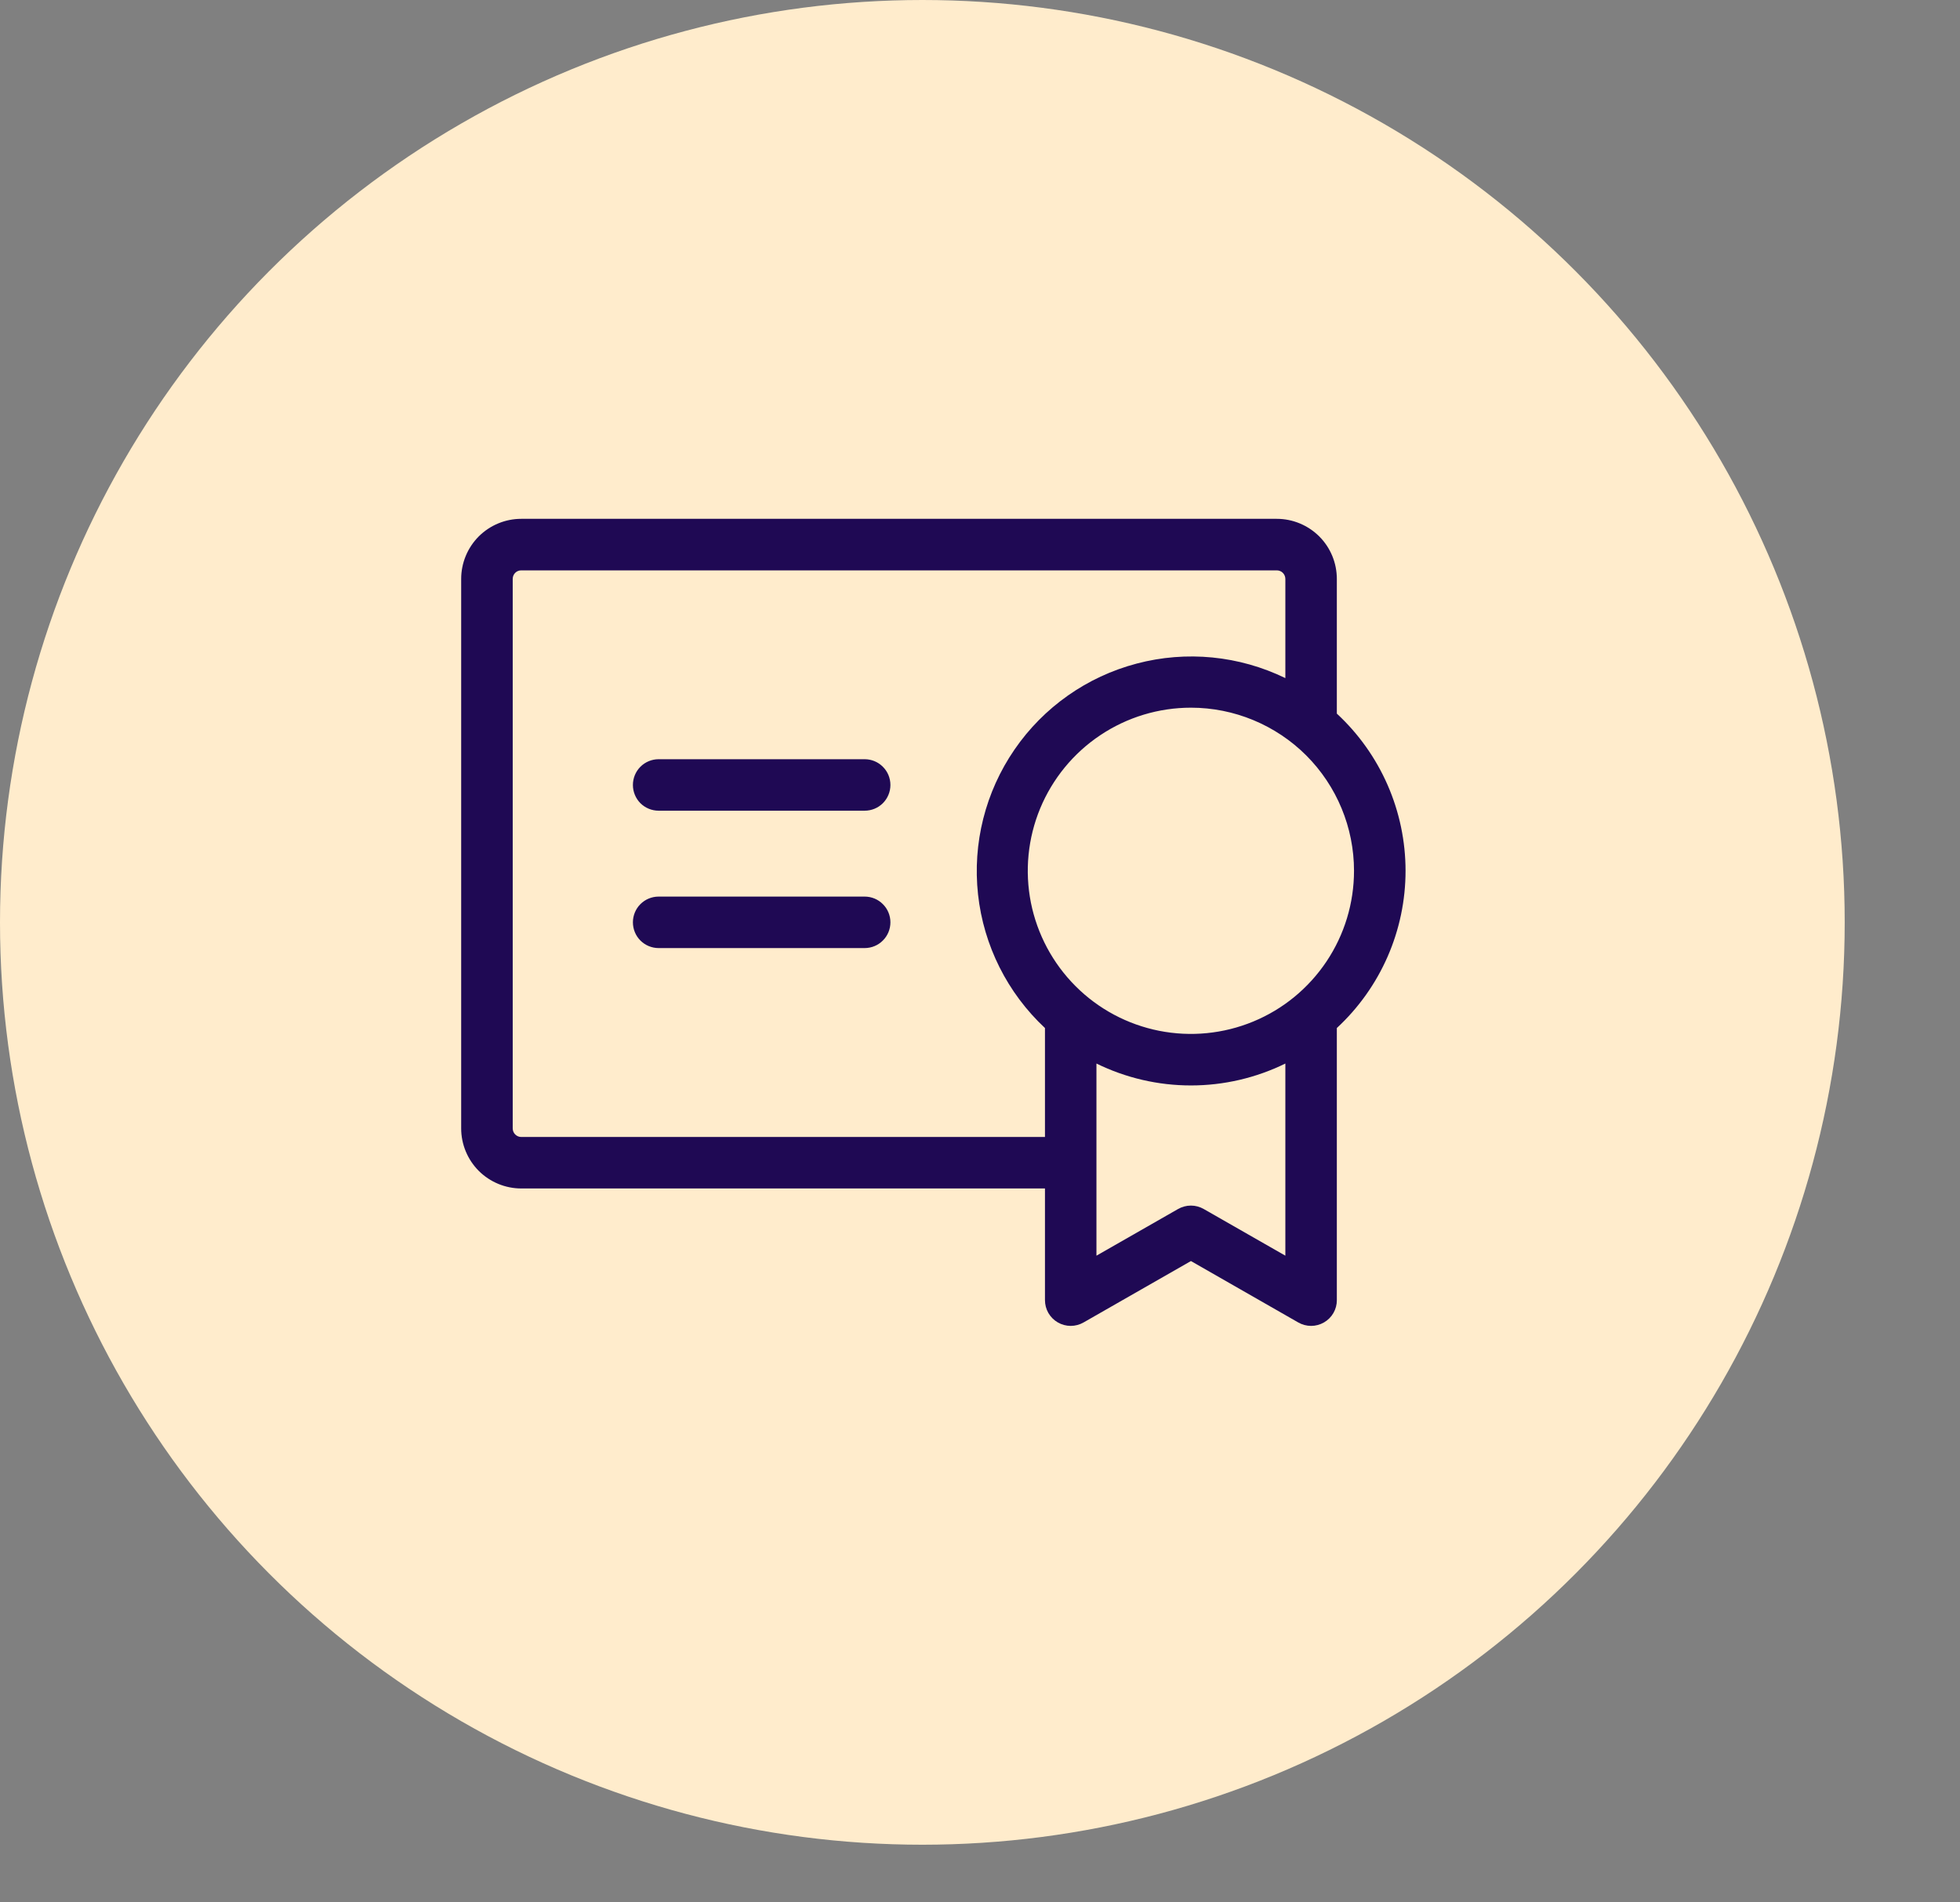 <svg width="34" height="33" viewBox="0 0 34 33" fill="none" xmlns="http://www.w3.org/2000/svg">
<rect x="0" y="0" width="34" height="33" fill="#808080" stroke="none"/>
<circle cx="16" cy="16" r="16" fill="#FFECCC"/>
<path d="M15.446 15.999C15.446 16.118 15.399 16.232 15.315 16.315C15.232 16.399 15.118 16.446 14.999 16.446H11.425C11.307 16.446 11.193 16.399 11.109 16.315C11.026 16.232 10.979 16.118 10.979 15.999C10.979 15.881 11.026 15.767 11.109 15.684C11.193 15.6 11.307 15.553 11.425 15.553H14.999C15.118 15.553 15.232 15.6 15.315 15.684C15.399 15.767 15.446 15.881 15.446 15.999ZM14.999 13.17H11.425C11.307 13.17 11.193 13.217 11.109 13.301C11.026 13.384 10.979 13.498 10.979 13.617C10.979 13.735 11.026 13.849 11.109 13.933C11.193 14.016 11.307 14.063 11.425 14.063H14.999C15.118 14.063 15.232 14.016 15.315 13.933C15.399 13.849 15.446 13.735 15.446 13.617C15.446 13.498 15.399 13.384 15.315 13.301C15.232 13.217 15.118 13.17 14.999 13.17ZM23.19 17.833V22.552C23.191 22.631 23.17 22.708 23.131 22.776C23.092 22.844 23.035 22.901 22.967 22.94C22.899 22.979 22.822 23 22.744 23C22.665 23 22.588 22.979 22.52 22.94L20.659 21.875L18.797 22.94C18.729 22.979 18.652 23 18.573 23C18.495 23 18.418 22.979 18.35 22.94C18.282 22.901 18.226 22.844 18.186 22.776C18.147 22.708 18.127 22.631 18.127 22.552V20.616H9.042C8.766 20.616 8.501 20.506 8.305 20.311C8.11 20.115 8 19.85 8 19.574V10.043C8 9.766 8.11 9.501 8.305 9.305C8.501 9.11 8.766 9 9.042 9H22.148C22.424 9 22.689 9.11 22.885 9.305C23.081 9.501 23.19 9.766 23.19 10.043V12.379C23.566 12.727 23.866 13.149 24.071 13.618C24.276 14.087 24.382 14.594 24.382 15.106C24.382 15.618 24.276 16.125 24.071 16.594C23.866 17.063 23.566 17.485 23.19 17.833ZM20.659 12.276C20.099 12.276 19.552 12.442 19.087 12.753C18.621 13.064 18.259 13.506 18.044 14.023C17.83 14.54 17.774 15.109 17.883 15.658C17.993 16.207 18.262 16.711 18.658 17.107C19.053 17.503 19.558 17.772 20.107 17.881C20.655 17.99 21.224 17.934 21.741 17.72C22.259 17.506 22.7 17.143 23.011 16.678C23.322 16.213 23.488 15.666 23.488 15.106C23.488 14.355 23.19 13.636 22.66 13.105C22.129 12.575 21.409 12.276 20.659 12.276ZM18.127 19.723V17.833C17.475 17.224 17.063 16.402 16.966 15.516C16.869 14.629 17.093 13.738 17.599 13.002C18.103 12.268 18.855 11.738 19.718 11.511C20.58 11.283 21.495 11.373 22.297 11.763V10.043C22.297 10.003 22.281 9.965 22.253 9.937C22.225 9.909 22.187 9.894 22.148 9.894H9.042C9.003 9.894 8.965 9.909 8.937 9.937C8.909 9.965 8.894 10.003 8.894 10.043V19.574C8.894 19.613 8.909 19.651 8.937 19.679C8.965 19.707 9.003 19.723 9.042 19.723H18.127ZM22.297 18.449C21.787 18.699 21.227 18.829 20.659 18.829C20.091 18.829 19.53 18.699 19.02 18.449V21.782L20.435 20.973C20.503 20.934 20.58 20.913 20.659 20.913C20.737 20.913 20.814 20.934 20.882 20.973L22.297 21.782V18.449Z" fill="#1F0954"/>
</svg>
